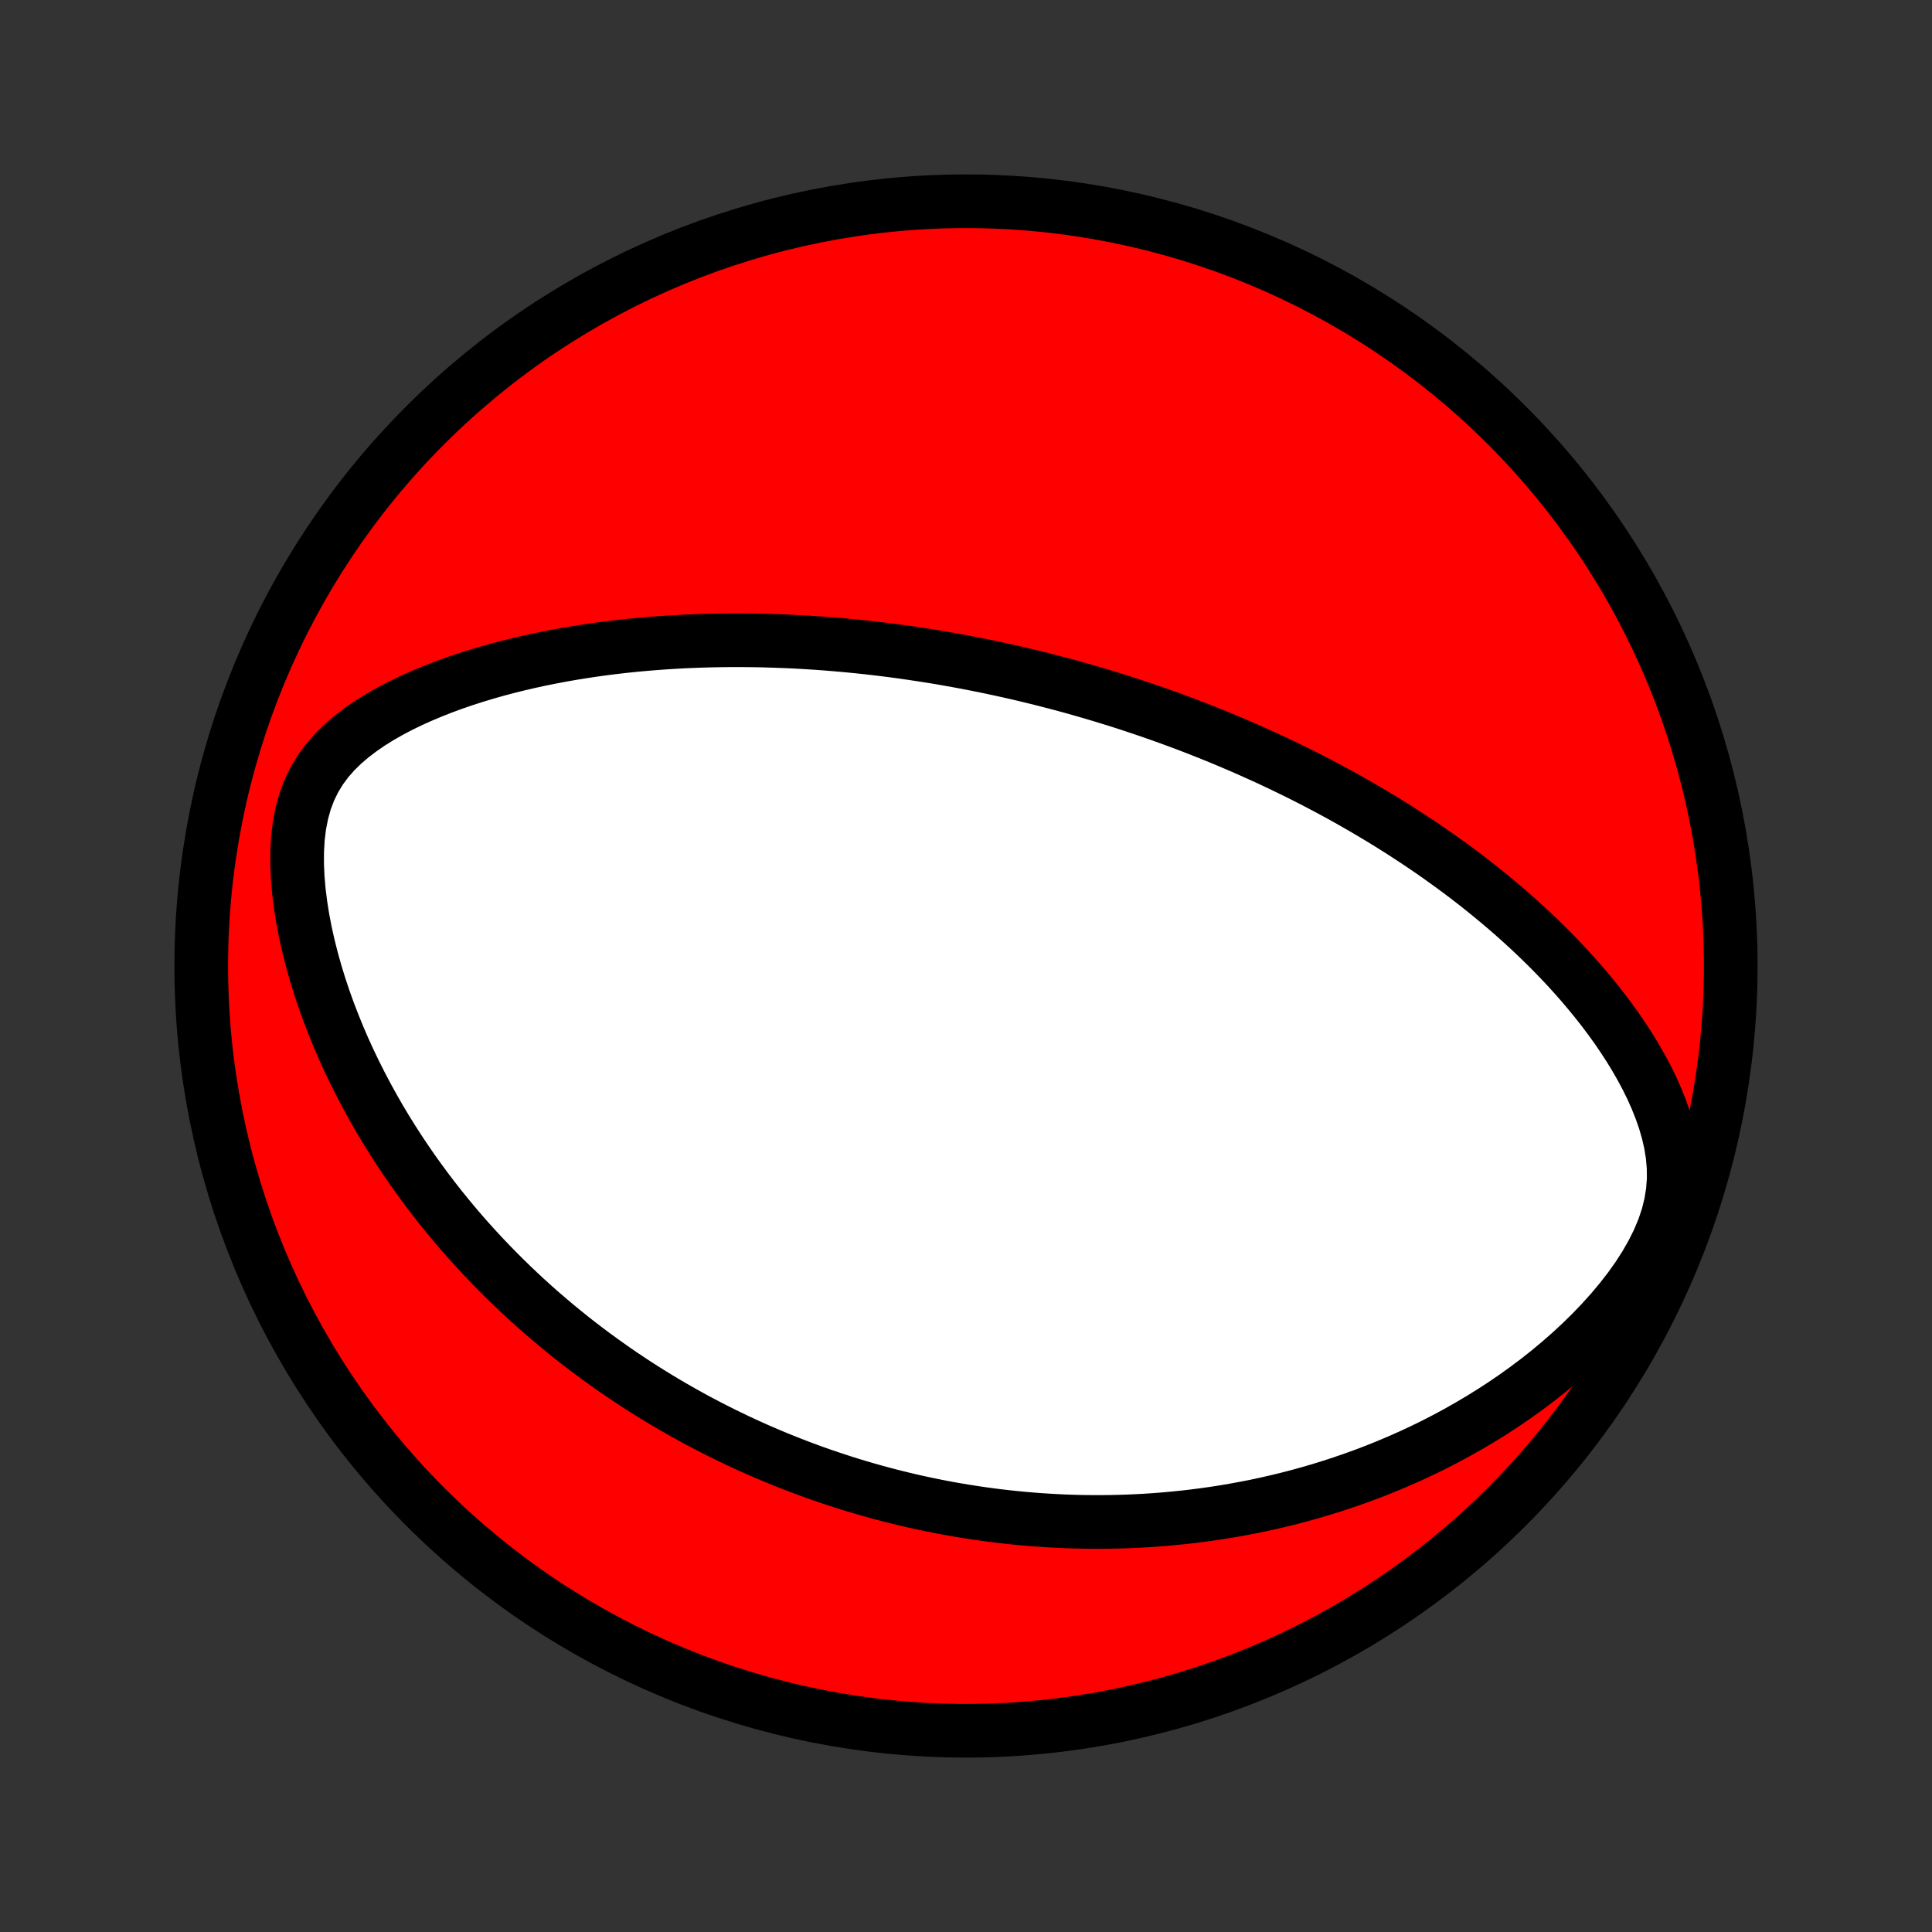 <?xml version="1.0" encoding="utf-8" standalone="no"?>
<!DOCTYPE svg PUBLIC "-//W3C//DTD SVG 1.1//EN"
  "http://www.w3.org/Graphics/SVG/1.1/DTD/svg11.dtd">
<!-- Created with matplotlib (http://matplotlib.org/) -->
<svg height="72pt" version="1.1" viewBox="0 0 72 72" width="72pt" xmlns="http://www.w3.org/2000/svg" xmlns:xlink="http://www.w3.org/1999/xlink">
 <rect x="0" y="0" width="72" height="72" fill="#333333" stroke="none"/>
 <defs>
  <style type="text/css">
*{stroke-linecap:butt;stroke-linejoin:round;}
  </style>
 </defs>
 <g id="figure_1">
  <g id="patch_1">
   <path d="
M0 72
L72 72
L72 0
L0 0
z
" style="fill:none;"/>
  </g>
  <g id="axes_1">
   <g id="PatchCollection_1">
    <defs>
     <path d="
M36 -7.5
C43.558 -7.5 50.808 -10.503 56.153 -15.848
C61.497 -21.192 64.5 -28.442 64.5 -36
C64.5 -43.558 61.497 -50.808 56.153 -56.153
C50.808 -61.497 43.558 -64.5 36 -64.5
C28.442 -64.5 21.192 -61.497 15.848 -56.153
C10.503 -50.808 7.5 -43.558 7.5 -36
C7.5 -28.442 10.503 -21.192 15.848 -15.848
C21.192 -10.503 28.442 -7.5 36 -7.5
z
" id="C0_0_a811fe30f3"/>
     <path d="
M40.557 -46.224
L40.308 -46.296
L40.058 -46.367
L39.807 -46.436
L39.556 -46.504
L39.304 -46.57
L39.051 -46.636
L38.798 -46.7
L38.544 -46.763
L38.288 -46.825
L38.032 -46.886
L37.775 -46.945
L37.516 -47.003
L37.257 -47.06
L36.996 -47.116
L36.734 -47.171
L36.47 -47.224
L36.205 -47.276
L35.939 -47.327
L35.67 -47.377
L35.401 -47.425
L35.129 -47.473
L34.856 -47.519
L34.581 -47.563
L34.303 -47.606
L34.024 -47.648
L33.743 -47.689
L33.459 -47.728
L33.174 -47.766
L32.886 -47.802
L32.595 -47.836
L32.302 -47.87
L32.007 -47.901
L31.709 -47.931
L31.409 -47.959
L31.105 -47.985
L30.799 -48.01
L30.49 -48.033
L30.178 -48.053
L29.863 -48.072
L29.545 -48.089
L29.224 -48.103
L28.9 -48.115
L28.573 -48.125
L28.242 -48.133
L27.908 -48.138
L27.571 -48.14
L27.231 -48.14
L26.887 -48.136
L26.539 -48.13
L26.188 -48.121
L25.834 -48.108
L25.477 -48.093
L25.116 -48.073
L24.751 -48.05
L24.383 -48.023
L24.012 -47.993
L23.637 -47.958
L23.26 -47.919
L22.879 -47.875
L22.495 -47.827
L22.108 -47.774
L21.719 -47.715
L21.326 -47.652
L20.932 -47.583
L20.535 -47.508
L20.136 -47.428
L19.735 -47.341
L19.332 -47.247
L18.928 -47.147
L18.524 -47.04
L18.118 -46.925
L17.713 -46.803
L17.308 -46.673
L16.904 -46.534
L16.501 -46.386
L16.101 -46.229
L15.704 -46.062
L15.31 -45.885
L14.922 -45.697
L14.539 -45.496
L14.165 -45.283
L13.799 -45.056
L13.446 -44.813
L13.106 -44.554
L12.782 -44.277
L12.479 -43.98
L12.198 -43.66
L11.945 -43.318
L11.721 -42.95
L11.53 -42.558
L11.373 -42.142
L11.251 -41.704
L11.161 -41.246
L11.103 -40.773
L11.075 -40.286
L11.073 -39.789
L11.095 -39.286
L11.139 -38.779
L11.203 -38.269
L11.284 -37.76
L11.382 -37.252
L11.495 -36.747
L11.622 -36.245
L11.761 -35.748
L11.912 -35.257
L12.074 -34.771
L12.246 -34.292
L12.428 -33.82
L12.617 -33.355
L12.815 -32.898
L13.02 -32.449
L13.232 -32.008
L13.451 -31.574
L13.675 -31.149
L13.904 -30.733
L14.138 -30.324
L14.377 -29.924
L14.62 -29.533
L14.867 -29.149
L15.117 -28.774
L15.37 -28.407
L15.626 -28.049
L15.884 -27.698
L16.145 -27.355
L16.407 -27.02
L16.672 -26.693
L16.937 -26.373
L17.204 -26.061
L17.473 -25.756
L17.742 -25.458
L18.012 -25.167
L18.283 -24.883
L18.554 -24.606
L18.826 -24.335
L19.098 -24.071
L19.37 -23.813
L19.642 -23.561
L19.914 -23.315
L20.187 -23.075
L20.459 -22.841
L20.731 -22.612
L21.003 -22.389
L21.274 -22.17
L21.546 -21.957
L21.817 -21.749
L22.087 -21.546
L22.358 -21.348
L22.628 -21.154
L22.897 -20.964
L23.167 -20.779
L23.436 -20.599
L23.704 -20.422
L23.972 -20.25
L24.24 -20.082
L24.508 -19.917
L24.775 -19.756
L25.042 -19.599
L25.309 -19.446
L25.576 -19.296
L25.842 -19.149
L26.108 -19.006
L26.375 -18.866
L26.641 -18.73
L26.907 -18.596
L27.173 -18.466
L27.439 -18.338
L27.705 -18.214
L27.971 -18.092
L28.238 -17.973
L28.504 -17.858
L28.771 -17.744
L29.038 -17.634
L29.306 -17.526
L29.574 -17.421
L29.842 -17.318
L30.111 -17.218
L30.381 -17.12
L30.651 -17.025
L30.922 -16.933
L31.193 -16.843
L31.466 -16.755
L31.739 -16.669
L32.013 -16.587
L32.288 -16.506
L32.565 -16.428
L32.842 -16.352
L33.12 -16.279
L33.4 -16.208
L33.681 -16.139
L33.964 -16.073
L34.248 -16.009
L34.533 -15.948
L34.82 -15.889
L35.108 -15.832
L35.399 -15.778
L35.691 -15.727
L35.985 -15.678
L36.281 -15.632
L36.579 -15.588
L36.879 -15.547
L37.181 -15.508
L37.485 -15.473
L37.792 -15.44
L38.101 -15.41
L38.413 -15.383
L38.727 -15.359
L39.043 -15.338
L39.362 -15.32
L39.684 -15.305
L40.009 -15.294
L40.337 -15.286
L40.667 -15.282
L41.001 -15.281
L41.337 -15.284
L41.677 -15.291
L42.02 -15.302
L42.366 -15.317
L42.716 -15.336
L43.069 -15.36
L43.425 -15.388
L43.785 -15.421
L44.148 -15.458
L44.515 -15.501
L44.885 -15.549
L45.259 -15.602
L45.637 -15.661
L46.018 -15.726
L46.403 -15.797
L46.791 -15.873
L47.183 -15.957
L47.578 -16.047
L47.977 -16.144
L48.379 -16.248
L48.785 -16.36
L49.193 -16.479
L49.605 -16.606
L50.02 -16.742
L50.438 -16.886
L50.859 -17.038
L51.282 -17.2
L51.707 -17.371
L52.135 -17.552
L52.564 -17.742
L52.995 -17.943
L53.427 -18.154
L53.859 -18.376
L54.293 -18.609
L54.726 -18.854
L55.158 -19.109
L55.59 -19.377
L56.02 -19.656
L56.448 -19.948
L56.872 -20.252
L57.293 -20.568
L57.71 -20.897
L58.12 -21.239
L58.524 -21.593
L58.92 -21.959
L59.307 -22.338
L59.682 -22.729
L60.045 -23.132
L60.393 -23.547
L60.723 -23.971
L61.033 -24.406
L61.319 -24.85
L61.577 -25.301
L61.805 -25.758
L61.998 -26.218
L62.153 -26.681
L62.267 -27.143
L62.341 -27.603
L62.375 -28.058
L62.37 -28.508
L62.331 -28.952
L62.26 -29.389
L62.161 -29.818
L62.039 -30.239
L61.895 -30.652
L61.733 -31.058
L61.556 -31.456
L61.364 -31.846
L61.159 -32.228
L60.944 -32.603
L60.72 -32.97
L60.486 -33.329
L60.246 -33.681
L59.998 -34.025
L59.745 -34.362
L59.486 -34.692
L59.222 -35.015
L58.955 -35.331
L58.684 -35.639
L58.409 -35.941
L58.132 -36.236
L57.852 -36.524
L57.571 -36.805
L57.288 -37.08
L57.003 -37.349
L56.718 -37.611
L56.431 -37.868
L56.144 -38.118
L55.856 -38.362
L55.569 -38.601
L55.281 -38.834
L54.994 -39.062
L54.707 -39.284
L54.42 -39.501
L54.134 -39.713
L53.848 -39.919
L53.564 -40.122
L53.28 -40.319
L52.997 -40.512
L52.715 -40.7
L52.434 -40.884
L52.155 -41.064
L51.876 -41.239
L51.599 -41.411
L51.322 -41.579
L51.047 -41.742
L50.774 -41.903
L50.501 -42.059
L50.23 -42.213
L49.96 -42.363
L49.691 -42.509
L49.423 -42.653
L49.157 -42.793
L48.892 -42.931
L48.628 -43.065
L48.365 -43.197
L48.103 -43.325
L47.842 -43.452
L47.583 -43.575
L47.324 -43.697
L47.066 -43.815
L46.809 -43.931
L46.554 -44.045
L46.299 -44.157
L46.044 -44.267
L45.791 -44.374
L45.538 -44.48
L45.286 -44.583
L45.035 -44.685
L44.784 -44.784
L44.534 -44.882
L44.284 -44.978
L44.035 -45.072
L43.786 -45.164
L43.537 -45.255
L43.288 -45.344
L43.04 -45.431
L42.792 -45.517
L42.544 -45.601
L42.296 -45.684
L42.048 -45.766
L41.8 -45.846
L41.552 -45.924
L41.304 -46.001
L41.056 -46.077
z
" id="C0_1_0e83d6278d"/>
    </defs>
    <g clip-path="url(#p1bffca34e9)">
     <use style="fill:#ff0000;stroke:#000000;stroke-width:2.0;" x="0.0" xlink:href="#C0_0_a811fe30f3" y="72.0"/>
    </g>
    <g clip-path="url(#p1bffca34e9)">
     <use style="fill:#ffffff;stroke:#000000;stroke-width:2.0;" x="0.0" xlink:href="#C0_1_0e83d6278d" y="72.0"/>
    </g>
   </g>
  </g>
 </g>
 <defs>
  <clipPath id="p1bffca34e9">
   <rect height="72.0" width="72.0" x="0.0" y="0.0"/>
  </clipPath>
 </defs>
</svg>
